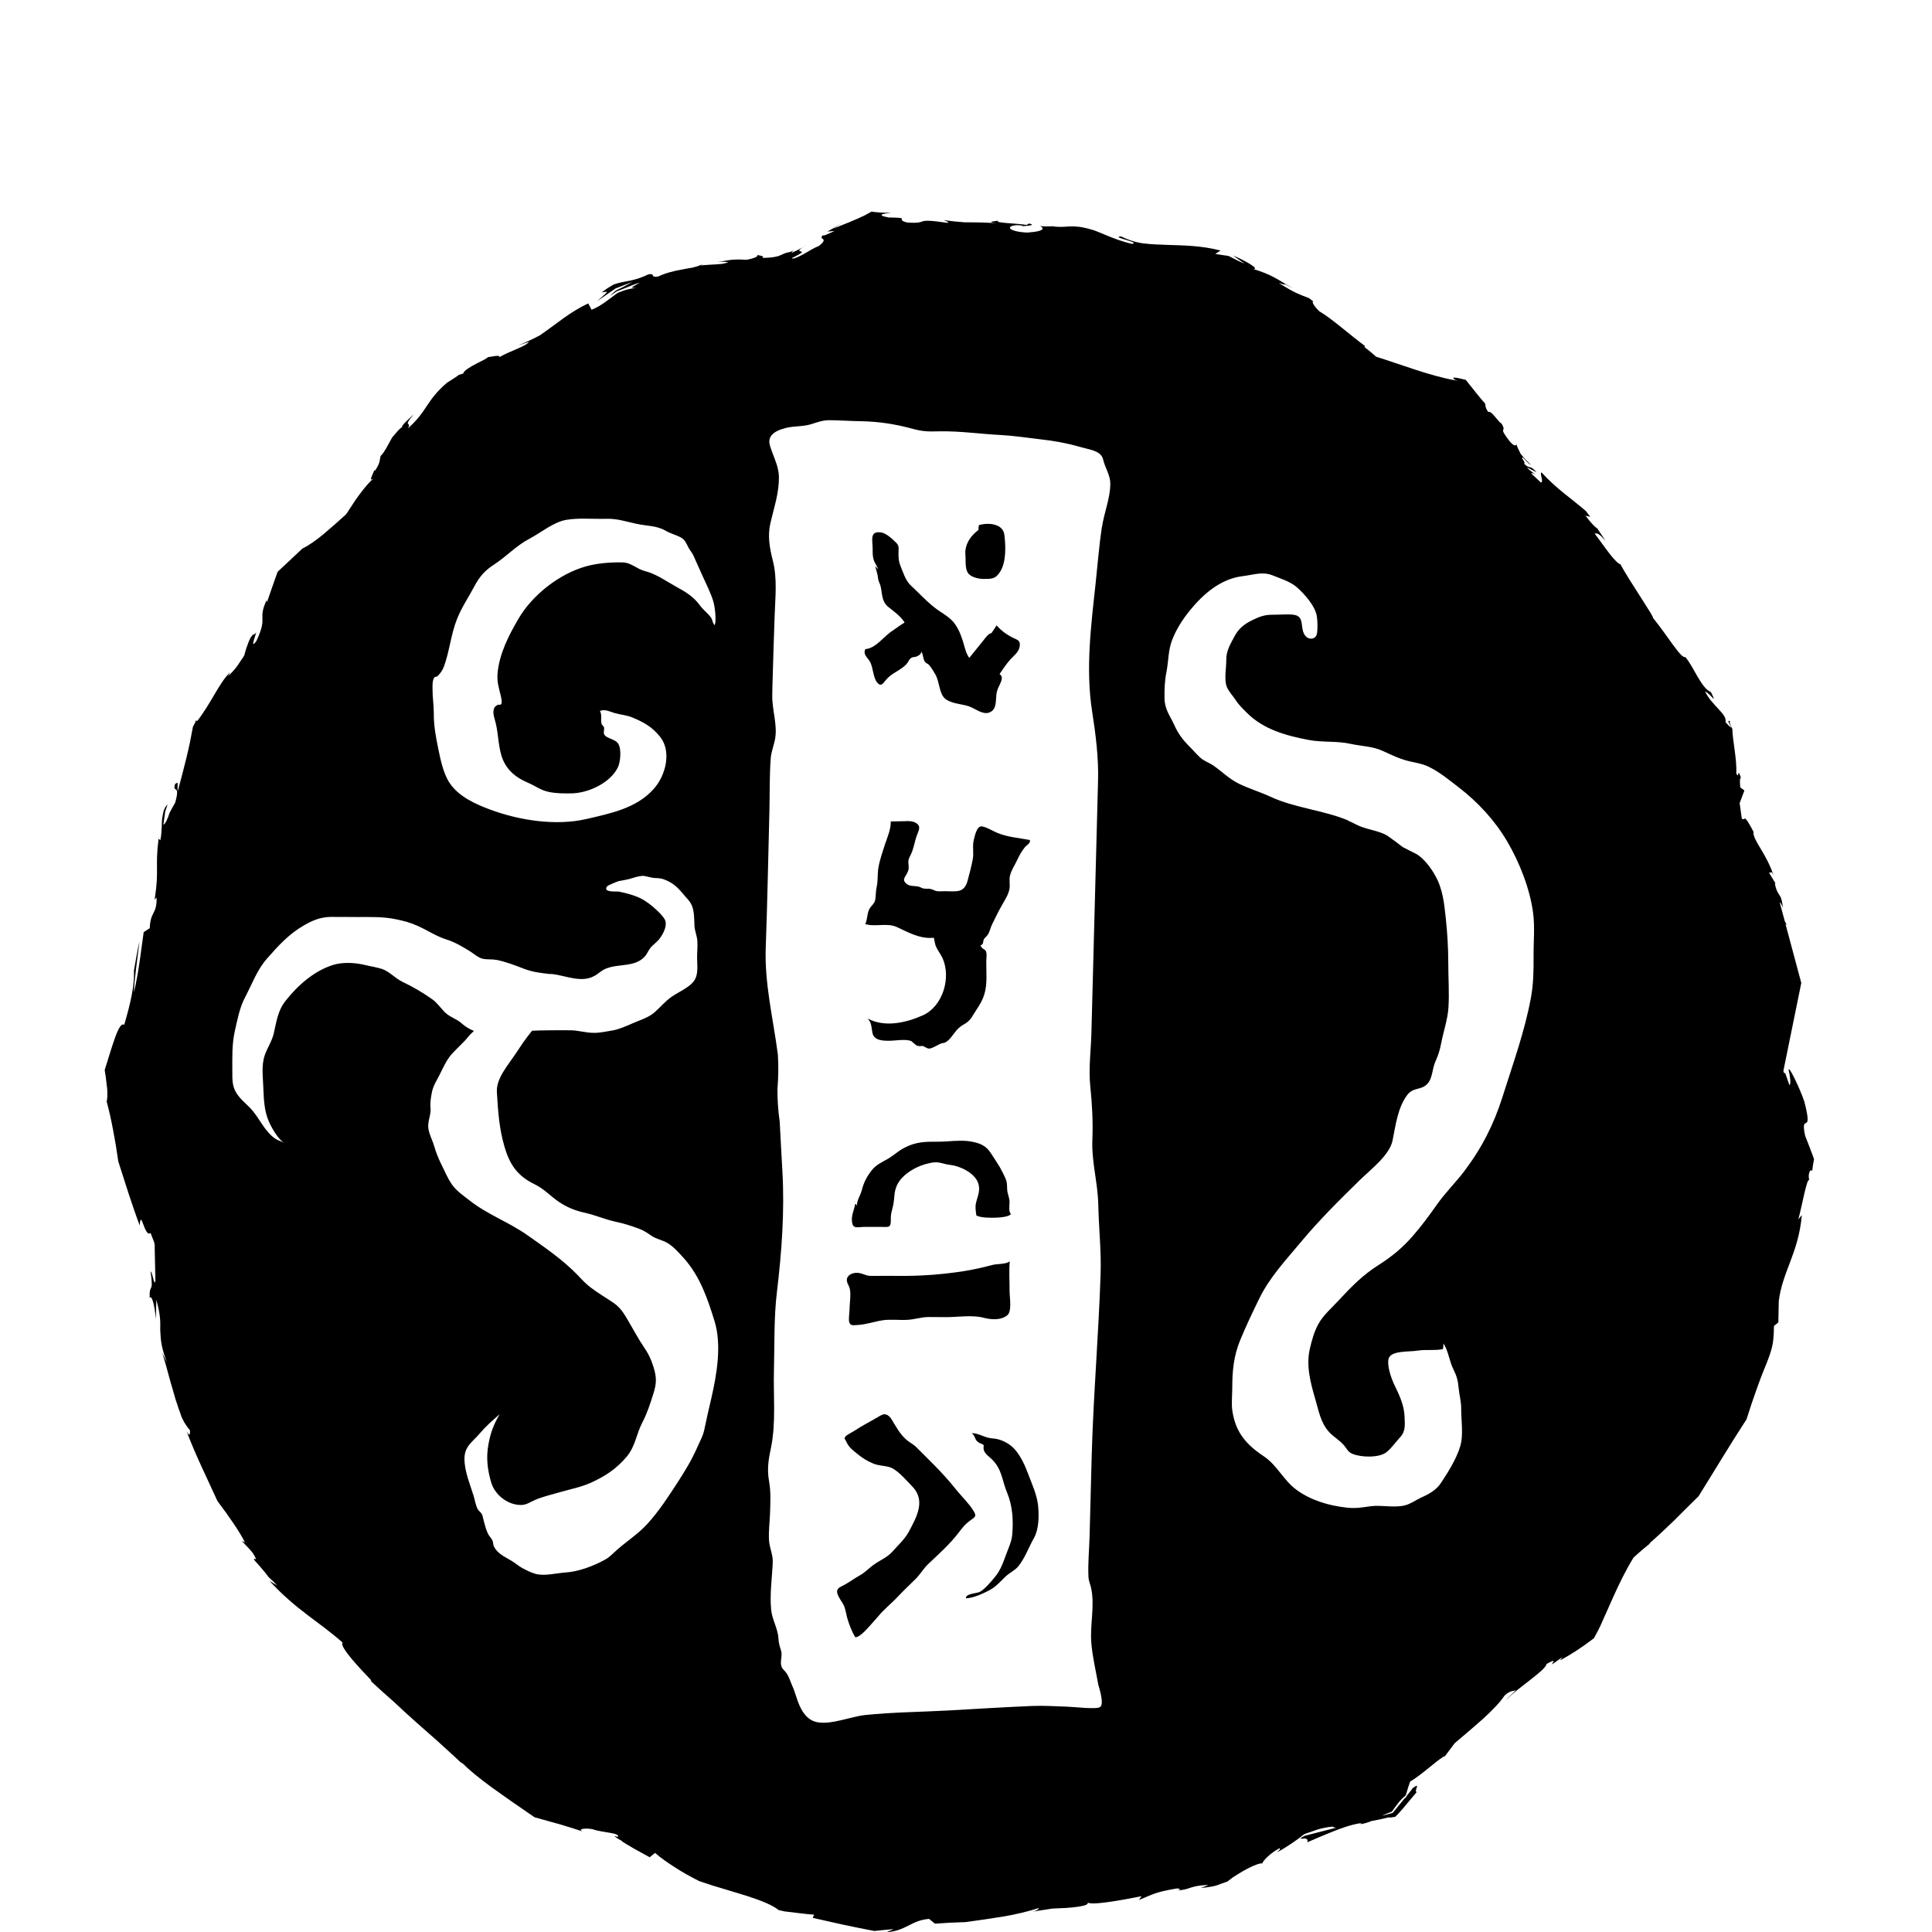<!-- Generated by IcoMoon.io -->
<svg version="1.1" xmlns="http://www.w3.org/2000/svg" width="32" height="32" viewBox="0 0 32 32">
<title>return_to_echoes_of_the_past</title>
<path d="M14.445 3.5c-0.048 0.026-0.093 0.051-0.138 0.075-0.031 0.013-0.061 0.026-0.087 0.040-0.055 0.022-0.106 0.046-0.155 0.066-0.099 0.040-0.189 0.074-0.258 0.108l0.157-0.108c-0.095 0.065-0.176 0.108-0.26 0.154l0.119-0.009c-0.103 0.046-0.185 0.089-0.194 0.070-0.085 0.084 0.116 0.031-0.065 0.178-0.071 0.025-0.167 0.085-0.255 0.136-0.044 0.024-0.088 0.044-0.124 0.059-0.019 0.006-0.033 0.013-0.047 0.014-0.009 0-0.015-0.003-0.021-0.010 0.006-0.001 0.034-0.015 0.052-0.024 0.020-0.011 0.037-0.022 0.052-0.028 0.027-0.015 0.042-0.026 0.052-0.033 0.017-0.017 0.006-0.022-0.009-0.023-0.028-0.007-0.068-0.013 0.105-0.114-0.065 0.043-0.146 0.088-0.25 0.134-0.018 0.001 0.008-0.022 0.033-0.038-0.028 0.011-0.070 0.029-0.077 0.030-0.004-0.001-0.004-0.001-0.007 0-0.004-0.001-0.005 0.001-0.005 0.002-0.009 0.002-0.035 0.006-0.045 0.010-0.029 0.009-0.048 0.020-0.073 0.031-0.050 0.023-0.119 0.049-0.318 0.052 0.040-0.025-0.024-0.040-0.093-0.049 0.044 0.018-0.042 0.058-0.171 0.080-0.299-0.020-0.324 0.028-0.48 0.028l0.178 0.009c-0.028 0.018-0.079 0.029-0.147 0.035-0.070 0.005-0.16 0.009-0.265 0.016-0.008 0.002-0.019 0.005-0.028 0.010-0.007-0.005 0.004-0.014 0.024-0.024-0.078 0.029-0.115 0.041-0.176 0.056-0.059 0.010-0.12 0.020-0.183 0.033-0.125 0.023-0.257 0.053-0.384 0.114-0.15 0.023-0.033-0.060-0.164-0.035-0.127 0.061-0.216 0.085-0.295 0.101-0.039 0.009-0.075 0.014-0.115 0.023-0.020 0.004-0.040 0.010-0.063 0.014-0.012 0.004-0.024 0.005-0.035 0.009-0.022 0.006-0.041 0.013-0.063 0.019-0.020 0.013-0.042 0.026-0.065 0.038-0.013 0.007-0.028 0.017-0.042 0.026-0.029 0.019-0.060 0.043-0.093 0.068 0.118-0.017 0.128-0.036-0.077 0.145l0.307-0.211 0.279-0.108-0.124 0.068c-0.047 0.023-0.069 0.038-0.143 0.070-0.056 0.042-0.075 0.065-0.108 0.094 0.038-0.024 0.079-0.051 0.117-0.077 0.041-0.015 0.081-0.031 0.119-0.045 0.036-0.014 0.067-0.029 0.098-0.040 0.064-0.027 0.121-0.046 0.164-0.058-0.17 0.098-0.157 0.081-0.059 0.091-0.053 0.001-0.104 0.011-0.152 0.023-0.024 0.006-0.050 0.015-0.073 0.024l-0.086 0.033c-0.067 0.050-0.135 0.099-0.206 0.152-0.067 0.048-0.14 0.093-0.225 0.127l-0.054-0.105c-0.3 0.137-0.524 0.337-0.8 0.527-0.089 0.048-0.225 0.114-0.361 0.168l0.18-0.059c-0.052 0.075-0.326 0.156-0.489 0.252-0.001-0.043-0.113-0.006-0.197 0.002 0.019 0.024-0.385 0.174-0.405 0.271l-0.070 0.021-0.063 0.045-0.047 0.030-0.091 0.058c-0.355 0.309-0.309 0.453-0.644 0.754 0.069-0.125-0.1-0.002 0.096-0.234-0.108 0.104-0.21 0.191-0.192 0.213-0.018 0.009-0.043 0.031-0.068 0.058-0.028 0.032-0.062 0.072-0.098 0.114-0.032 0.059-0.068 0.123-0.1 0.182-0.031 0.051-0.060 0.096-0.089 0.122-0.022 0.062 0.002 0.102-0.091 0.241-0.018 0.012-0.019-0.010-0.019-0.010 0.018 0.011-0.122 0.235-0.003 0.136-0.080 0.071-0.159 0.166-0.238 0.272-0.040 0.051-0.077 0.108-0.115 0.166-0.036 0.053-0.071 0.108-0.106 0.162-0.061 0.055-0.124 0.111-0.185 0.166-0.065 0.055-0.129 0.111-0.19 0.164-0.125 0.103-0.245 0.188-0.349 0.238-0.134 0.125-0.279 0.261-0.412 0.386-0.065 0.184-0.125 0.353-0.175 0.5-0.005-0.023-0.018-0.008 0.005-0.059-0.177 0.374 0.020 0.276-0.18 0.702-0.144 0.202 0.051-0.244-0.023-0.114-0.042 0.005-0.072 0.048-0.101 0.117-0.014 0.034-0.028 0.076-0.044 0.119-0.011 0.040-0.032 0.103-0.033 0.117-0.004 0.011-0.027 0.045-0.051 0.079l-0.068 0.101c-0.047 0.063-0.099 0.121-0.154 0.166l0.040-0.066c-0.179 0.167-0.31 0.504-0.552 0.816 0 0-0.001-0.023-0.017-0.014-0.006 0.020-0.021 0.054-0.049 0.101-0.014 0.075-0.031 0.161-0.049 0.255-0.018 0.085-0.038 0.176-0.061 0.269-0.046 0.186-0.097 0.379-0.142 0.547-0.013-0.127 0.026-0.171-0.045-0.12-0.046 0.165 0.094-0.021 0.003 0.307-0.027 0.043-0.054 0.096-0.093 0.169-0.034 0.102-0.067 0.181-0.103 0.197l0.030-0.215 0.040-0.122c-0.012 0.015-0.026 0.028-0.037 0.045-0.010 0.015-0.017 0.036-0.031 0.070-0.004 0.024-0.009 0.046-0.014 0.072l-0.010 0.061c-0.004 0.041-0.003 0.082-0.005 0.122-0.004 0.081-0.008 0.16-0.024 0.225l-0.028-0.028c-0.061 0.474 0.011 0.511-0.063 0.992-0.001 0.006-0.005 0.016-0.007 0.024 0.006-0.010 0.013-0.016 0.019-0.023 0.005-0.005 0.010-0.008 0.016-0.017 0.001 0.012 0.001 0.016 0.002 0.021 0 0.262-0.102 0.205-0.114 0.487l-0.1 0.065c-0.029 0.187-0.080 0.667-0.162 0.997 0.004-0.198 0.063-0.596 0.093-0.843-0.031 0.121-0.062 0.309-0.093 0.484 0.012 0.243-0.055 0.538-0.161 0.898-0.042-0.034-0.093 0.053-0.145 0.194-0.027 0.070-0.053 0.156-0.082 0.245-0.032 0.101-0.064 0.206-0.096 0.309 0.005 0.037 0.012 0.074 0.017 0.11 0.002 0.026 0.005 0.049 0.009 0.073 0.005 0.046 0.012 0.093 0.016 0.136 0.005 0.084 0.003 0.153-0.009 0.204 0.043 0.158 0.078 0.319 0.108 0.48 0.014 0.081 0.028 0.163 0.044 0.246 0.013 0.088 0.026 0.174 0.040 0.264 0.055 0.17 0.11 0.345 0.168 0.524 0.057 0.174 0.118 0.354 0.187 0.538 0.020-0.299 0.079 0.211 0.18 0.124 0.029 0.076 0.049 0.129 0.063 0.164 0.004 0.027 0.008 0.063 0.005 0.068v0.002l0.012 0.552c-0.015 0.134-0.054-0.167-0.079-0.145 0.053 0.39-0.025 0.172-0.016 0.435 0.036-0.060 0.083 0.126 0.103 0.351l0.007-0.321c0.072 0.257 0.067 0.363 0.065 0.5 0.010 0.151 0.005 0.26 0.112 0.54l-0.080-0.161c0.037 0.107 0.085 0.288 0.138 0.482 0.029 0.098 0.058 0.199 0.086 0.297 0.017 0.047 0.033 0.096 0.047 0.142 0.019 0.051 0.037 0.099 0.052 0.145 0.022 0.047 0.027 0.054 0.038 0.077 0.013 0.019 0.023 0.036 0.033 0.052 0.022 0.034 0.046 0.064 0.066 0.087 0.005 0.052-0.002 0.125-0.058 0.012 0.070 0.184 0.153 0.379 0.241 0.571 0.092 0.198 0.185 0.398 0.272 0.589 0.050 0.069 0.098 0.134 0.145 0.197 0.041 0.058 0.081 0.115 0.119 0.171 0.076 0.112 0.142 0.218 0.194 0.32l-0.052-0.028c0.078 0.102 0.171 0.154 0.236 0.304-0.017 0-0.056-0.027-0.024 0.023 0.015 0.018 0.048 0.055 0.089 0.1 0.019 0.023 0.038 0.046 0.061 0.072 0.023 0.029 0.039 0.045 0.079 0.101 0.028 0.026 0.057 0.054 0.084 0.079 0.022 0.022 0.040 0.041 0.058 0.061l-0.127-0.077c0.455 0.492 0.792 0.653 1.212 1.022-0.062 0.064 0.298 0.441 0.478 0.629l-0.016 0.002c0.137 0.131 0.268 0.247 0.395 0.358 0.122 0.116 0.241 0.224 0.358 0.328 0.12 0.105 0.234 0.209 0.356 0.314 0.058 0.055 0.119 0.108 0.18 0.164 0.032 0.028 0.063 0.056 0.094 0.086 0.036 0.033 0.073 0.067 0.108 0.101 0.014 0.007 0.029 0.018 0.045 0.028 0.106 0.109 0.276 0.245 0.478 0.393 0.103 0.072 0.211 0.15 0.323 0.229 0.123 0.086 0.252 0.174 0.381 0.262 0.148 0.041 0.296 0.083 0.438 0.122 0.127 0.038 0.25 0.077 0.363 0.115-0.102-0.043 0.034-0.063 0.159-0.040 0.159 0.060 0.464 0.057 0.417 0.129l-0.056-0.017c0.015 0.017 0.038 0.034 0.065 0.049 0.012 0.007 0.025 0.015 0.040 0.023 0.019 0.006 0.009 0.004 0.016 0.010-0.007 0.001 0.045 0.034 0.082 0.056 0.041 0.024 0.081 0.049 0.124 0.073 0.087 0.047 0.177 0.097 0.258 0.142l0.089-0.072c0.094 0.083 0.206 0.161 0.328 0.238 0.060 0.038 0.121 0.078 0.185 0.113 0.071 0.040 0.142 0.076 0.215 0.115l0.22 0.073c0.066 0.020 0.133 0.039 0.197 0.059 0.131 0.041 0.262 0.080 0.377 0.115 0.234 0.075 0.425 0.152 0.529 0.236 0.027 0.005 0.033 0.005 0.089 0.019 0.080 0.011 0.168 0.021 0.255 0.031 0.083 0.009 0.164 0.020 0.238 0.023l-0.021 0.054c0.182 0.041 0.327 0.074 0.477 0.107 0.075 0.017 0.151 0.032 0.234 0.049 0.093 0.018 0.193 0.038 0.306 0.061 0.065-0.006 0.187-0.020 0.323-0.031l-0.117 0.051c0.328-0.022 0.402-0.196 0.704-0.22l0.096 0.079 0.25-0.016 0.258-0.010 0.32-0.045 0.302-0.047c0.201-0.034 0.399-0.079 0.594-0.142-0.007 0.014-0.022 0.042-0.112 0.061 0.079-0.013 0.203-0.030 0.334-0.051 0.074-0.004 0.149-0.007 0.22-0.010 0.075-0.005 0.148-0.012 0.206-0.021 0.118-0.017 0.189-0.042 0.152-0.080 0.014 0.075 0.592-0.032 0.898-0.094l-0.042 0.063c0.253-0.104 0.258-0.126 0.618-0.19 0.087-0.004 0.081 0.033-0.033 0.033 0.289-0.006 0.215-0.079 0.566-0.093l-0.124 0.052c0.144-0.017 0.211-0.028 0.26-0.044s0.080-0.032 0.182-0.066c0.001-0.001 0.006-0.006 0.010-0.009 0.024-0.018 0.051-0.040 0.080-0.061 0.023-0.015 0.049-0.029 0.075-0.047 0.053-0.033 0.11-0.068 0.166-0.096 0.109-0.056 0.209-0.094 0.241-0.084 0.016-0.048 0.13-0.169 0.285-0.252 0.031 0.004-0.017 0.046-0.040 0.068 0.102-0.055 0.187-0.11 0.262-0.161 0.038-0.028 0.073-0.051 0.108-0.077l0.047-0.037 0.030-0.023c0.015-0.009 0.061-0.026 0.103-0.038 0.041-0.014 0.080-0.029 0.12-0.042 0.080-0.023 0.162-0.041 0.255-0.049 0.012 0.015 0.032 0.019 0.063 0.017-0.224 0.056-0.419 0.108-0.531 0.136-0.023 0.014-0.041 0.025-0.051 0.030-0.017 0.011-0.022 0.012-0.017 0.009 0.011 0.020 0.080-0.004 0.087 0.007 0.014 0.005 0.020 0.010 0.028 0.019 0.004 0.009-0.001 0.025 0 0.040 0 0.003 0.001 0.007 0.002 0.010 0-0.002 0.001-0.007 0.002-0.010 0.016-0.006 0.032-0.013 0.047-0.021 0.036-0.014 0.072-0.031 0.108-0.047 0.074-0.031 0.152-0.063 0.232-0.096 0.159-0.065 0.325-0.123 0.471-0.148 0.015 0.001 0.029 0.001 0.042 0.005l-0.030 0.012c0.070-0.013 0.134-0.033 0.19-0.056 0.048-0.009 0.088-0.017 0.127-0.024 0.044-0.009 0.060-0.013 0.152-0.035 0.017 0.005 0.054 0.001 0.112-0.010 0.033-0.033 0.075-0.077 0.12-0.129 0.026-0.031 0.052-0.062 0.080-0.096 0.055-0.066 0.114-0.135 0.154-0.183-0.052-0.025 0.087-0.181-0.073-0.061 0.019-0.018-0.015 0.029-0.082 0.11-0.013 0.020-0.029 0.042-0.037 0.056 0-0.004 0.001-0.009 0.002-0.014l-0.206 0.252-0.175 0.047c0.036-0.020 0.107-0.048 0.161-0.068 0.019-0.027 0.039-0.054 0.059-0.082 0.017-0.022 0.035-0.047 0.054-0.070 0.032-0.041 0.070-0.079 0.117-0.117 0.024-0.086 0.054-0.179 0.072-0.229 0.201-0.114 0.504-0.408 0.578-0.421 0.051-0.067 0.103-0.139 0.159-0.213 0.076-0.065 0.155-0.133 0.232-0.197 0.083-0.072 0.162-0.142 0.239-0.208 0.151-0.139 0.28-0.27 0.353-0.381 0.099-0.095 0.141-0.073 0.192-0.093-0.057 0.058-0.131 0.116-0.155 0.154 0.192-0.2 0.653-0.486 0.66-0.587 0.303-0.173-0.12 0.168 0.262-0.115l-0.038 0.054c0.102-0.053 0.193-0.109 0.281-0.166 0.043-0.031 0.086-0.059 0.127-0.087 0.052-0.038 0.104-0.075 0.154-0.113l0.063-0.117 0.040-0.080 0.072-0.161c0.047-0.107 0.096-0.213 0.143-0.321 0.095-0.212 0.208-0.447 0.339-0.658 0.092-0.085 0.225-0.201 0.36-0.299-0.057 0.044-0.084 0.067-0.103 0.070 0.139-0.122 0.274-0.25 0.409-0.379l0.199-0.199 0.211-0.208c0.277-0.444 0.51-0.836 0.795-1.275l0.084-0.259 0.084-0.241c0.057-0.162 0.118-0.318 0.182-0.473 0.093-0.243 0.091-0.32 0.101-0.451 0-0.034 0.003-0.074 0.003-0.122l0.073-0.058 0.007-0.353c0.060-0.491 0.328-0.798 0.382-1.425l-0.058 0.070c0.060-0.216 0.143-0.696 0.18-0.648-0.001-0.026-0.025-0.079 0.016-0.161h0.035l0.010-0.080 0.019-0.108-0.042-0.117v0.005l-0.033-0.091-0.072-0.183c-0.089-0.416 0.141 0.033-0.014-0.569-0.074-0.22-0.263-0.611-0.26-0.522 0.023 0.090 0.043 0.235 0.014 0.252l-0.070-0.199c-0.006-0.001-0.015-0.002-0.021-0.003l-0.010-0.033 0.297-1.458-0.262-0.978 0.023 0.019-0.035-0.066-0.084-0.311c0.013 0.006 0.032 0.032 0.052 0.093-0.007-0.092-0.020-0.137-0.037-0.182-0.037-0.063-0.066-0.084-0.093-0.211-0.004-0.024 0.005-0.018 0.017 0l-0.119-0.197c0.034 0.033 0.038-0.060 0.086 0.073-0.127-0.394-0.336-0.576-0.344-0.742l0.021 0.028c-0.198-0.378-0.142-0.199-0.208-0.246l-0.003-0.010-0.035-0.248 0.079-0.211-0.068-0.049c-0.006-0.057-0.015-0.173 0.012-0.155-0.070-0.211-0.023 0.040-0.079-0.080 0.014-0.221-0.061-0.537-0.065-0.735-0.032-0.056-0.051-0.102-0.038-0.127-0.102-0.057 0.138 0.248-0.075 0.016 0.033-0.134-0.222-0.27-0.339-0.508 0.092 0.032 0.213 0.247 0.098 0.010-0.167-0.071-0.282-0.418-0.426-0.582-0.067 0.036-0.303-0.367-0.536-0.65 0.034 0.004-0.372-0.582-0.536-0.882l0.014 0.002c-0.098-0.013-0.284-0.31-0.442-0.513 0.042-0.016 0.084 0.011 0.178 0.115l-0.134-0.201c-0.052-0.033-0.103-0.090-0.197-0.213l0.080 0.021-0.072-0.096-0.098-0.082-0.086-0.070c-0.057-0.046-0.119-0.095-0.18-0.143-0.122-0.1-0.247-0.208-0.372-0.346-0.036 0.017 0.043 0.159-0.010 0.168l-0.162-0.152c0.018-0.007 0.045-0.002 0.093 0.031-0.031-0.023-0.115-0.071-0.162-0.131l0.161 0.084c-0.125-0.142-0.1-0.038-0.208-0.143 0.031-0.027-0.060-0.096-0.023-0.105 0.031 0.023 0.085 0.1 0.138 0.127-0.060-0.058-0.137-0.139-0.173-0.187-0.026-0.051-0.063-0.126-0.068-0.157-0.011 0.027-0.044 0.036-0.122-0.061-0.195-0.254-0.029-0.118-0.124-0.279-0.069-0.044-0.169-0.224-0.22-0.194-0.056-0.075-0.045-0.104-0.054-0.143-0.033-0.032-0.083-0.093-0.136-0.159-0.063-0.078-0.129-0.162-0.185-0.232-0.195-0.048-0.244-0.050-0.178 0l0.047 0.017c-0.011-0.001-0.022-0.005-0.033-0.007-0.225-0.039-0.449-0.106-0.672-0.178l-0.335-0.112c-0.107-0.036-0.208-0.070-0.313-0.103l-0.089-0.077-0.105-0.084 0.012-0.014c-0.259-0.192-0.552-0.456-0.754-0.574-0.072-0.061-0.147-0.173-0.101-0.164-0.029-0.022-0.056-0.043-0.073-0.056-0.046-0.019-0.084-0.033-0.12-0.047-0.034-0.014-0.067-0.028-0.101-0.044-0.070-0.034-0.15-0.079-0.281-0.161 0.238 0.079-0.063-0.064 0.239 0.091-0.28-0.158-0.331-0.219-0.662-0.323 0.126 0.005-0.182-0.163-0.334-0.222l0.189 0.134c-0.044-0.019-0.087-0.038-0.127-0.058-0.047-0.023-0.093-0.047-0.138-0.070-0.076-0.012-0.148-0.020-0.22-0.033l0.089-0.056c-0.317-0.083-0.612-0.085-0.889-0.094-0.137-0.004-0.27-0.010-0.4-0.026-0.127-0.018-0.247-0.059-0.363-0.115-0.178 0.013 0.343 0.1 0.182 0.124-0.293-0.066-0.581-0.221-0.674-0.238-0.163-0.048-0.259-0.053-0.344-0.051-0.043 0.002-0.081 0.005-0.126 0.007-0.022 0.001-0.047 0.001-0.072 0-0.028-0.001-0.047-0.001-0.096-0.009-0.031 0-0.063 0.002-0.1 0.002-0.032 0-0.067-0.002-0.108-0.005 0.056 0.025 0.108 0.087-0.215 0.107-0.3-0.014-0.369-0.106-0.178-0.122 0.072-0.001 0.107 0.007 0.105 0.016 0.098-0.007 0.224-0.016 0.105-0.044l-0.040 0.024c-0.149-0.028-0.562-0.032-0.463-0.070-0.229 0.020-0.101 0.037 0.068 0.052-0.249-0.028-0.439-0.024-0.634-0.026-0.092-0.006-0.218-0.018-0.351-0.038 0.062 0.019 0.118 0.052 0.056 0.045-0.579-0.083-0.259 0.021-0.653-0.003-0.22-0.056 0.087-0.079-0.311-0.084-0.24-0.047-0.046-0.067 0.051-0.079-0.043 0.001-0.086 0.001-0.127 0l-0.089-0.005c-0.035-0.004-0.069-0.006-0.103-0.010h-0.002zM13.759 6.96c0.172 0.003 0.343 0.014 0.513 0.017 0.285 0.006 0.539 0.045 0.805 0.115 0.092 0.025 0.176 0.046 0.274 0.052 0.073 0.004 0.146 0.001 0.218 0 0.346-0.005 0.665 0.044 1.006 0.061 0.213 0.011 0.435 0.046 0.646 0.070 0.23 0.025 0.443 0.063 0.655 0.124 0.102 0.030 0.241 0.051 0.32 0.105 0.079 0.052 0.073 0.119 0.1 0.189 0.042 0.111 0.097 0.211 0.094 0.327-0.002 0.237-0.104 0.476-0.138 0.711l-0.002-0.002c-0.045 0.309-0.070 0.621-0.103 0.931-0.076 0.705-0.168 1.414-0.058 2.124 0.060 0.38 0.109 0.775 0.098 1.154-0.037 1.391-0.073 2.781-0.11 4.172-0.008 0.29-0.048 0.588-0.019 0.877 0.031 0.3 0.047 0.592 0.035 0.892-0.015 0.364 0.091 0.713 0.098 1.076 0.008 0.383 0.052 0.775 0.038 1.156-0.033 1-0.119 1.997-0.147 2.997-0.012 0.446-0.024 0.89-0.035 1.336-0.006 0.222-0.029 0.448-0.019 0.669 0.002 0.068 0.031 0.127 0.045 0.192 0.063 0.296-0.023 0.612 0.003 0.91 0.019 0.231 0.075 0.46 0.115 0.688 0.007 0.033 0.107 0.323 0.028 0.372-0.064 0.042-0.446-0.006-0.54-0.007-0.191-0.007-0.39-0.019-0.58-0.012-0.466 0.020-0.93 0.048-1.395 0.075-0.457 0.025-0.92 0.028-1.373 0.075-0.227 0.023-0.565 0.165-0.795 0.119-0.289-0.057-0.334-0.433-0.407-0.587-0.037-0.079-0.052-0.154-0.105-0.229-0.031-0.044-0.068-0.064-0.082-0.113-0.025-0.083 0.021-0.171-0.005-0.257-0.024-0.078-0.039-0.119-0.044-0.203-0.008-0.16-0.105-0.312-0.12-0.471-0.026-0.256 0.015-0.528 0.026-0.786 0.006-0.128-0.052-0.235-0.061-0.36-0.011-0.149 0.011-0.302 0.016-0.451 0.006-0.182 0.016-0.36-0.017-0.541-0.035-0.199-0.007-0.363 0.035-0.559 0.083-0.414 0.035-0.859 0.047-1.278 0.011-0.429-0.002-0.861 0.049-1.289 0.079-0.66 0.129-1.333 0.091-1.998-0.017-0.277-0.029-0.554-0.045-0.829-0.026-0.18-0.038-0.359-0.037-0.54 0.016-0.188 0.019-0.378 0.007-0.566-0.077-0.594-0.223-1.174-0.201-1.773 0.028-0.756 0.041-1.513 0.061-2.27 0.007-0.284-0-0.572 0.021-0.856 0.007-0.117 0.056-0.228 0.075-0.342 0.037-0.232-0.054-0.475-0.049-0.711 0.001-0.097 0.003-0.195 0.007-0.292 0.008-0.347 0.022-0.69 0.033-1.037 0.010-0.298 0.045-0.603-0.030-0.899-0.054-0.216-0.090-0.409-0.040-0.627 0.061-0.261 0.145-0.502 0.14-0.768-0.001-0.037-0.006-0.072-0.012-0.106-0.027-0.136-0.092-0.26-0.134-0.4-0.048-0.149 0.043-0.244 0.262-0.299 0.143-0.035 0.286-0.019 0.428-0.065 0.11-0.035 0.184-0.065 0.313-0.063zM9.702 8.591c0.112 0 0.226 0.005 0.33 0.002 0.192-0.007 0.331 0.046 0.517 0.084 0.179 0.039 0.322 0.024 0.482 0.117 0.077 0.044 0.166 0.066 0.241 0.105s0.095 0.101 0.134 0.176c0.020 0.038 0.058 0.081 0.075 0.117 0.048 0.112 0.104 0.229 0.155 0.346 0.062 0.138 0.138 0.285 0.18 0.428 0.026 0.092 0.051 0.3 0.023 0.388-0.037-0.024-0.035-0.088-0.063-0.126-0.051-0.069-0.127-0.125-0.18-0.197-0.108-0.149-0.238-0.227-0.398-0.314-0.162-0.090-0.335-0.214-0.513-0.257-0.137-0.034-0.229-0.143-0.377-0.145-0.199-0.004-0.423 0.014-0.611 0.068-0.441 0.127-0.885 0.476-1.114 0.873-0.159 0.273-0.31 0.568-0.341 0.887-0.014 0.143 0.018 0.243 0.051 0.375 0.007 0.030 0.028 0.117 0.009 0.143-0.023 0.027-0.041-0.001-0.065 0.017-0.036 0.027-0.046 0.024-0.059 0.075-0.010 0.034-0.006 0.073 0.003 0.112 0.010 0.041 0.023 0.082 0.031 0.117 0.045 0.188 0.042 0.42 0.117 0.599 0.081 0.192 0.227 0.303 0.417 0.384 0.12 0.051 0.212 0.126 0.346 0.152 0.13 0.027 0.268 0.026 0.4 0.023 0.271-0.014 0.618-0.177 0.742-0.43 0.044-0.091 0.060-0.299 0.009-0.386-0.053-0.092-0.203-0.085-0.238-0.166-0.011-0.024 0.006-0.080 0-0.108-0.007-0.027-0.035-0.035-0.042-0.065-0.018-0.074 0.013-0.136-0.026-0.21 0.083-0.034 0.168 0.013 0.248 0.037 0.098 0.027 0.197 0.033 0.29 0.072 0.192 0.080 0.33 0.158 0.461 0.323 0.19 0.242 0.092 0.64-0.112 0.864-0.286 0.319-0.716 0.402-1.109 0.494-0.509 0.118-1.113 0.024-1.6-0.157-0.242-0.091-0.516-0.213-0.667-0.438-0.104-0.154-0.153-0.392-0.19-0.573-0.041-0.204-0.074-0.374-0.073-0.585 0.001-0.133-0.022-0.262-0.021-0.395 0-0.055-0.005-0.145 0.028-0.192 0.014-0.024 0.039-0.011 0.054-0.024 0.043-0.044 0.083-0.096 0.106-0.159 0.095-0.257 0.116-0.538 0.22-0.795 0.076-0.191 0.195-0.364 0.29-0.545 0.082-0.154 0.174-0.257 0.321-0.351 0.21-0.137 0.37-0.316 0.592-0.431 0.188-0.1 0.392-0.272 0.601-0.309 0.101-0.018 0.213-0.021 0.325-0.021zM16.476 8.691c-0.083-0.023-0.183-0.017-0.262 0.007-0.002 0.012-0.004 0.023-0.007 0.037v0.042c-0.118 0.089-0.203 0.203-0.218 0.348-0.003 0.037 0.004 0.084 0.004 0.122 0 0.074-0.003 0.201 0.051 0.258 0.056 0.060 0.171 0.084 0.25 0.084 0.131-0.001 0.197 0.003 0.274-0.124 0.098-0.157 0.091-0.415 0.068-0.604-0.011-0.095-0.076-0.147-0.159-0.169zM14.585 8.818c-0.187-0.024-0.13 0.139-0.131 0.278 0 0.075-0.001 0.13 0.023 0.194 0.017 0.045 0.055 0.090 0.068 0.14-0.010-0.013-0.023-0.027-0.047-0.054 0.012 0.071 0.037 0.12 0.044 0.192s0.032 0.087 0.045 0.149c0.029 0.122 0.013 0.242 0.124 0.334 0.091 0.074 0.208 0.154 0.272 0.26-0.073 0.043-0.158 0.109-0.196 0.133-0.142 0.087-0.28 0.297-0.454 0.307-0.044 0.093 0.042 0.143 0.079 0.213 0.051 0.098 0.049 0.255 0.115 0.339 0.067 0.081 0.098 0.017 0.149-0.044 0.093-0.112 0.241-0.154 0.339-0.26 0.028-0.029 0.038-0.072 0.070-0.096 0.036-0.029 0.058-0.013 0.098-0.030 0.049-0.020 0.070-0.043 0.079-0.077 0.003 0.007 0.006 0.012 0.009 0.016 0.021 0.046 0.019 0.109 0.049 0.15 0.017 0.024 0.051 0.032 0.066 0.049 0.042 0.050 0.076 0.106 0.108 0.162 0.067 0.118 0.061 0.31 0.155 0.395 0.095 0.085 0.272 0.091 0.388 0.127 0.108 0.034 0.233 0.146 0.344 0.108 0.147-0.049 0.101-0.231 0.131-0.349 0.025-0.106 0.139-0.224 0.044-0.29 0.054-0.081 0.114-0.169 0.178-0.241 0.058-0.064 0.14-0.12 0.155-0.215 0.014-0.098-0.027-0.105-0.101-0.14-0.102-0.049-0.205-0.12-0.281-0.21l-0.084 0.127c-0.057 0.012-0.098 0.078-0.133 0.12-0.079 0.096-0.156 0.195-0.236 0.292-0.027-0.040-0.049-0.083-0.065-0.138-0.045-0.158-0.090-0.326-0.197-0.456-0.080-0.096-0.223-0.167-0.32-0.246-0.141-0.112-0.259-0.242-0.391-0.365-0.082-0.077-0.124-0.215-0.166-0.318-0.031-0.075-0.034-0.134-0.033-0.215 0.001-0.088 0.013-0.119-0.040-0.171-0.064-0.063-0.166-0.161-0.257-0.171zM20.82 9.504c0.084-0.010 0.167-0.010 0.253 0.024 0.132 0.053 0.306 0.107 0.412 0.203 0.126 0.113 0.296 0.305 0.325 0.47 0.013 0.073 0.018 0.232 0 0.304-0.019 0.079-0.119 0.101-0.183 0.033-0.11-0.116 0-0.333-0.203-0.356-0.11-0.013-0.228 0.001-0.339 0-0.145-0.002-0.227 0.033-0.356 0.096-0.119 0.060-0.213 0.133-0.278 0.255-0.067 0.125-0.143 0.25-0.14 0.393 0.002 0.131-0.038 0.323 0.007 0.445 0.026 0.074 0.103 0.154 0.147 0.222 0.053 0.083 0.12 0.146 0.19 0.216 0.274 0.274 0.652 0.377 1.022 0.447 0.231 0.044 0.463 0.013 0.695 0.065 0.19 0.041 0.366 0.038 0.543 0.122 0.143 0.067 0.283 0.133 0.437 0.168 0.105 0.024 0.207 0.039 0.306 0.086 0.182 0.087 0.344 0.222 0.503 0.344 0.317 0.244 0.596 0.545 0.8 0.891 0.209 0.354 0.378 0.789 0.431 1.182 0.033 0.24 0.006 0.49 0.009 0.732 0.001 0.229-0.002 0.452-0.044 0.679-0.102 0.557-0.298 1.095-0.47 1.64-0.142 0.45-0.339 0.844-0.636 1.236-0.142 0.187-0.314 0.356-0.449 0.548-0.129 0.181-0.258 0.36-0.409 0.531-0.163 0.186-0.34 0.334-0.557 0.471-0.262 0.165-0.458 0.365-0.658 0.582-0.116 0.126-0.261 0.25-0.341 0.396-0.070 0.127-0.109 0.269-0.14 0.403-0.069 0.289 0.010 0.573 0.091 0.852 0.055 0.186 0.085 0.38 0.227 0.536 0.074 0.080 0.175 0.136 0.245 0.218 0.049 0.057 0.065 0.113 0.143 0.143 0.138 0.058 0.438 0.069 0.561-0.028 0.087-0.069 0.152-0.169 0.227-0.248 0.095-0.102 0.077-0.213 0.073-0.341-0.006-0.192-0.091-0.366-0.175-0.54-0.045-0.097-0.12-0.305-0.089-0.421 0.039-0.139 0.351-0.109 0.484-0.133 0.135-0.021 0.283 0.003 0.414-0.024 0.011-0.030 0.006-0.064 0.010-0.094 0.086 0.131 0.095 0.291 0.166 0.43 0.057 0.116 0.075 0.189 0.086 0.311 0.011 0.114 0.042 0.215 0.042 0.339-0.001 0.169 0.027 0.356 0.005 0.524-0.030 0.224-0.209 0.508-0.335 0.699-0.082 0.124-0.191 0.186-0.334 0.25-0.087 0.041-0.175 0.106-0.271 0.129-0.176 0.044-0.382-0.010-0.566 0.014-0.144 0.020-0.245 0.040-0.393 0.023-0.3-0.032-0.598-0.122-0.831-0.293-0.221-0.16-0.319-0.407-0.547-0.559-0.289-0.192-0.463-0.395-0.517-0.742-0.020-0.124-0.003-0.259-0.003-0.384 0-0.28 0.022-0.533 0.133-0.8 0.094-0.229 0.202-0.454 0.311-0.678 0.172-0.355 0.435-0.634 0.693-0.943 0.303-0.364 0.643-0.701 0.987-1.037 0.174-0.169 0.48-0.401 0.531-0.644 0.051-0.252 0.084-0.537 0.239-0.749 0.102-0.141 0.232-0.078 0.337-0.189 0.089-0.094 0.080-0.255 0.133-0.368 0.050-0.112 0.075-0.193 0.098-0.313 0.037-0.192 0.107-0.389 0.119-0.585 0.015-0.241-0.003-0.491-0.003-0.732 0-0.259-0.015-0.499-0.042-0.754-0.027-0.25-0.051-0.483-0.176-0.702-0.070-0.125-0.178-0.27-0.3-0.348-0.079-0.039-0.158-0.081-0.238-0.122-0.083-0.066-0.17-0.129-0.257-0.19-0.155-0.089-0.351-0.098-0.512-0.182-0.042-0.023-0.085-0.044-0.129-0.061v-0.005c-0.415-0.174-0.88-0.205-1.292-0.395-0.17-0.079-0.349-0.132-0.517-0.213-0.159-0.076-0.284-0.203-0.426-0.302-0.070-0.049-0.151-0.072-0.215-0.129-0.061-0.054-0.112-0.117-0.169-0.173-0.117-0.115-0.2-0.224-0.265-0.37-0.075-0.164-0.16-0.259-0.162-0.447-0.002-0.154 0.003-0.288 0.033-0.437 0.035-0.178 0.026-0.351 0.093-0.524 0.068-0.177 0.171-0.338 0.29-0.485 0.221-0.273 0.506-0.523 0.864-0.571 0.086-0.010 0.17-0.030 0.253-0.040zM15.009 13.601c-0.066 0-0.149 0.005-0.255 0.005 0.002 0.131-0.054 0.255-0.096 0.379-0.040 0.124-0.086 0.254-0.108 0.382-0.020 0.112-0.005 0.221-0.031 0.332-0.017 0.072-0.009 0.143-0.024 0.211-0.014 0.058-0.055 0.084-0.084 0.127-0.055 0.083-0.037 0.181-0.080 0.269 0.175 0.052 0.359-0.029 0.531 0.052 0.145 0.068 0.31 0.156 0.47 0.173 0.044 0.006 0.090 0.005 0.136 0.002 0.011 0.048 0.017 0.099 0.031 0.136 0.031 0.073 0.082 0.134 0.114 0.204 0.144 0.327 0 0.799-0.33 0.945-0.279 0.123-0.628 0.204-0.912 0.052 0.072 0.078 0.060 0.149 0.080 0.241 0.027 0.125 0.176 0.128 0.281 0.127 0.105 0 0.268-0.034 0.363 0.007 0.029 0.024 0.057 0.048 0.086 0.072 0.029 0.010 0.059 0.014 0.087 0.007s0.084 0.047 0.122 0.044c0.053-0.003 0.129-0.055 0.176-0.075 0.069-0.032 0.066-0.001 0.136-0.058 0.070-0.062 0.114-0.153 0.187-0.215 0.039-0.035 0.066-0.045 0.112-0.075 0.087-0.060 0.11-0.128 0.166-0.211 0.061-0.093 0.103-0.158 0.136-0.264 0.055-0.175 0.030-0.368 0.033-0.554 0-0.051 0.016-0.121-0.010-0.168-0.013-0.021-0.050-0.034-0.066-0.054-0.009-0.012-0.016-0.027-0.021-0.040 0.003 0 0.008 0.001 0.012 0 0.042-0.016 0.029-0.072 0.047-0.1 0.017-0.026 0.041-0.041 0.059-0.068 0.037-0.050 0.046-0.116 0.073-0.171 0.055-0.111 0.109-0.226 0.171-0.332 0.046-0.082 0.104-0.167 0.12-0.267 0.010-0.071-0.009-0.14 0.007-0.211 0.021-0.091 0.078-0.17 0.117-0.255 0.037-0.079 0.075-0.15 0.131-0.218 0.031-0.037 0.095-0.062 0.082-0.119-0.182-0.035-0.376-0.047-0.554-0.124-0.056-0.024-0.195-0.108-0.259-0.101-0.069 0.010-0.1 0.16-0.115 0.218-0.028 0.107 0.003 0.219-0.019 0.33-0.023 0.118-0.054 0.241-0.086 0.356-0.058 0.207-0.19 0.169-0.375 0.169-0.042 0-0.089 0.004-0.129 0-0.042-0.007-0.061-0.026-0.093-0.033-0.043-0.014-0.078-0.004-0.12-0.010-0.038-0.003-0.068-0.029-0.094-0.033-0.072-0.016-0.149 0.001-0.206-0.052-0.082-0.076 0.003-0.112 0.035-0.213 0.020-0.058-0.006-0.117 0.005-0.175 0.011-0.050 0.041-0.088 0.058-0.136 0.033-0.087 0.047-0.181 0.079-0.269 0.034-0.093 0.079-0.159-0.024-0.215-0.038-0.020-0.086-0.026-0.152-0.026zM10.633 14.506c0.073 0.002 0.143 0.034 0.22 0.037 0.079 0.002 0.119 0.008 0.192 0.042 0.166 0.073 0.235 0.187 0.355 0.32 0.109 0.12 0.094 0.286 0.103 0.438 0.006 0.081 0.041 0.156 0.047 0.238 0.007 0.092-0.004 0.189-0.004 0.281 0 0.117 0.024 0.264-0.040 0.368-0.075 0.123-0.263 0.197-0.379 0.278-0.111 0.077-0.191 0.176-0.285 0.259-0.099 0.088-0.243 0.129-0.363 0.182-0.099 0.044-0.236 0.104-0.342 0.12-0.102 0.016-0.204 0.041-0.309 0.038-0.123 0-0.242-0.039-0.365-0.042-0.118-0.003-0.236 0-0.355 0-0.097 0-0.197 0.003-0.295 0.007-0.012 0.015-0.026 0.032-0.033 0.042-0.082 0.101-0.15 0.203-0.222 0.313-0.133 0.205-0.343 0.429-0.328 0.664 0.019 0.316 0.038 0.605 0.127 0.906 0.082 0.28 0.206 0.477 0.494 0.616 0.165 0.079 0.267 0.202 0.414 0.299 0.13 0.086 0.261 0.14 0.421 0.175 0.173 0.038 0.33 0.109 0.503 0.147 0.143 0.030 0.265 0.069 0.4 0.119 0.081 0.031 0.133 0.069 0.204 0.117 0.081 0.054 0.177 0.068 0.26 0.117 0.106 0.062 0.197 0.169 0.274 0.253 0.267 0.299 0.392 0.667 0.507 1.039 0.122 0.393 0.041 0.872-0.052 1.28-0.039 0.168-0.078 0.332-0.112 0.5-0.023 0.123-0.072 0.2-0.122 0.316-0.091 0.205-0.193 0.374-0.318 0.568-0.159 0.243-0.309 0.48-0.51 0.7-0.163 0.179-0.371 0.303-0.545 0.468-0.048 0.045-0.089 0.085-0.149 0.119-0.193 0.108-0.445 0.203-0.667 0.216-0.144 0.010-0.348 0.064-0.492 0.021-0.069-0.020-0.134-0.050-0.196-0.086l-0.002 0.002c-0.047-0.026-0.090-0.055-0.133-0.089-0.123-0.091-0.271-0.129-0.351-0.271-0.018-0.031-0.015-0.073-0.028-0.107-0.017-0.039-0.043-0.058-0.063-0.093-0.043-0.072-0.061-0.161-0.084-0.241-0.009-0.033-0.013-0.074-0.030-0.105-0.018-0.033-0.047-0.046-0.063-0.073-0.037-0.062-0.049-0.15-0.070-0.22-0.061-0.201-0.155-0.414-0.154-0.625 0.001-0.209 0.136-0.276 0.255-0.419 0.105-0.123 0.208-0.211 0.328-0.316-0.098 0.167-0.149 0.299-0.185 0.494-0.042 0.221-0.018 0.422 0.044 0.634 0.061 0.209 0.277 0.379 0.5 0.375 0.082-0.001 0.146-0.047 0.22-0.080 0.127-0.057 0.268-0.087 0.402-0.127 0.174-0.051 0.366-0.087 0.531-0.162 0.234-0.106 0.423-0.229 0.594-0.433 0.143-0.172 0.157-0.373 0.257-0.564 0.082-0.157 0.13-0.309 0.183-0.478 0.053-0.166 0.056-0.268 0.003-0.438-0.041-0.132-0.087-0.229-0.166-0.342-0.083-0.123-0.154-0.256-0.229-0.384-0.079-0.134-0.136-0.248-0.267-0.339-0.128-0.087-0.263-0.165-0.386-0.26-0.073-0.056-0.136-0.122-0.199-0.19-0.25-0.261-0.547-0.463-0.842-0.671-0.297-0.211-0.661-0.343-0.948-0.568-0.12-0.094-0.235-0.168-0.316-0.292-0.062-0.094-0.102-0.193-0.152-0.293-0.056-0.111-0.096-0.21-0.131-0.33-0.028-0.096-0.089-0.206-0.096-0.304-0.008-0.107 0.048-0.21 0.038-0.32-0.009-0.091 0.006-0.177 0.024-0.267 0.020-0.096 0.071-0.179 0.119-0.269 0.063-0.123 0.12-0.265 0.222-0.372 0.089-0.097 0.187-0.179 0.267-0.281 0.029-0.037 0.059-0.059 0.087-0.087-0.074-0.032-0.142-0.070-0.199-0.122-0.086-0.080-0.194-0.101-0.285-0.19-0.067-0.068-0.126-0.155-0.204-0.211-0.154-0.111-0.33-0.212-0.5-0.293-0.119-0.058-0.21-0.167-0.332-0.21-0.082-0.027-0.175-0.041-0.26-0.061-0.172-0.044-0.383-0.059-0.552-0.007-0.32 0.1-0.589 0.342-0.789 0.596-0.129 0.162-0.149 0.344-0.194 0.536-0.030 0.132-0.107 0.239-0.15 0.365-0.060 0.173-0.028 0.369-0.023 0.547 0.007 0.185 0.016 0.383 0.093 0.554 0.053 0.117 0.149 0.282 0.253 0.355-0.036-0.029-0.091-0.041-0.133-0.065-0.062-0.037-0.114-0.091-0.159-0.147-0.081-0.1-0.143-0.216-0.225-0.318-0.073-0.089-0.166-0.158-0.238-0.248-0.111-0.138-0.105-0.256-0.105-0.419 0-0.225-0.008-0.442 0.042-0.664 0.045-0.194 0.078-0.384 0.171-0.559 0.112-0.212 0.198-0.453 0.358-0.634 0.194-0.22 0.36-0.406 0.615-0.554 0.142-0.082 0.274-0.137 0.438-0.14 0.15-0.001 0.302 0.002 0.452 0.002 0.213 0 0.42-0.007 0.625 0.035 0.142 0.029 0.238 0.053 0.374 0.114 0.157 0.070 0.306 0.172 0.47 0.222 0.141 0.045 0.27 0.12 0.395 0.199 0.062 0.038 0.132 0.104 0.204 0.12 0.070 0.017 0.153 0.006 0.227 0.019 0.16 0.031 0.314 0.092 0.466 0.15 0.145 0.055 0.282 0.069 0.433 0.086v-0.003c0.011 0.001 0.023 0.003 0.035 0.003 0.225 0.027 0.476 0.151 0.693 0.030 0.069-0.038 0.12-0.095 0.194-0.122 0.212-0.086 0.486-0.015 0.65-0.211 0.033-0.041 0.049-0.089 0.082-0.129 0.044-0.056 0.108-0.095 0.152-0.154 0.063-0.082 0.137-0.223 0.086-0.32-0.033-0.061-0.107-0.129-0.15-0.169-0.066-0.062-0.166-0.14-0.257-0.183-0.102-0.050-0.233-0.083-0.344-0.107-0.049-0.009-0.275 0.019-0.206-0.086 0.013-0.019 0.17-0.082 0.194-0.089 0.063-0.013 0.121-0.020 0.183-0.037 0.057-0.016 0.143-0.048 0.199-0.047zM15.821 18.896c-0.091 0.005-0.182 0.014-0.264 0.014-0.228 0-0.383-0.004-0.589 0.107-0.088 0.046-0.166 0.12-0.252 0.171-0.095 0.056-0.193 0.096-0.264 0.18-0.094 0.114-0.145 0.214-0.182 0.358-0.020 0.080-0.088 0.167-0.073 0.252-0.013-0.038-0.022-0.037-0.033-0.033-0.018 0.102-0.066 0.183-0.052 0.292 0.015 0.127 0.094 0.084 0.213 0.084h0.257c0.14 0.001 0.176 0.024 0.173-0.129-0.004-0.098 0.028-0.163 0.044-0.255 0.018-0.106 0.008-0.186 0.051-0.29 0.058-0.142 0.195-0.241 0.33-0.309 0.085-0.042 0.209-0.079 0.3-0.086 0.093-0.007 0.167 0.035 0.257 0.042 0.157 0.017 0.401 0.128 0.463 0.297 0.047 0.13-0.013 0.228-0.037 0.346-0.008 0.032-0.005 0.095 0 0.129 0.012 0.076-0.008 0.065 0.065 0.086 0.088 0.026 0.463 0.033 0.517-0.044-0.043-0.039-0.024-0.137-0.024-0.192 0.001-0.068-0.021-0.109-0.031-0.159-0.016-0.065-0.003-0.131-0.021-0.196-0.012-0.043-0.044-0.104-0.065-0.147-0.050-0.104-0.126-0.21-0.187-0.306-0.082-0.133-0.185-0.174-0.335-0.201-0.080-0.015-0.169-0.015-0.26-0.010zM16.723 20.889c-0.035 0.051-0.217 0.044-0.279 0.061-0.167 0.045-0.331 0.081-0.503 0.108-0.335 0.050-0.652 0.075-0.99 0.075-0.173 0-0.344-0.003-0.517 0-0.089 0-0.115-0.029-0.19-0.045-0.074-0.018-0.183 0.001-0.215 0.087v0.002c-0.014 0.064 0.030 0.105 0.045 0.164 0.025 0.101-0.003 0.246-0.003 0.351 0 0.045-0.021 0.169-0.003 0.213 0.024 0.059 0.066 0.043 0.126 0.042 0.141-0.006 0.287-0.058 0.426-0.079 0.135-0.020 0.269-0 0.403-0.007 0.119-0.005 0.23-0.044 0.349-0.047 0.101 0 0.202 0.002 0.302 0.002 0.19 0 0.429-0.039 0.613 0.009 0.119 0.031 0.284 0.049 0.395-0.038 0.083-0.067 0.040-0.297 0.040-0.396 0-0.166-0.011-0.337 0.002-0.501zM14.657 23.423c-0.032-0-0.066 0.018-0.115 0.047-0.129 0.077-0.263 0.144-0.389 0.227-0.015 0.012-0.13 0.072-0.143 0.089-0.040 0.049-0.017 0.037 0.007 0.091 0.043 0.097 0.102 0.137 0.182 0.203 0.086 0.069 0.167 0.122 0.265 0.161 0.092 0.037 0.178 0.034 0.265 0.058 0.129 0.035 0.275 0.214 0.367 0.306 0.244 0.238 0.095 0.506-0.042 0.763-0.067 0.126-0.183 0.23-0.278 0.337-0.092 0.101-0.219 0.144-0.325 0.227-0.074 0.057-0.13 0.117-0.21 0.161-0.107 0.060-0.194 0.13-0.3 0.18-0.107 0.050-0.086 0.111-0.033 0.203 0.031 0.055 0.057 0.083 0.079 0.14 0.023 0.065 0.031 0.137 0.052 0.204 0.031 0.099 0.070 0.205 0.126 0.297 0.056 0.010 0.17-0.108 0.204-0.147 0.056-0.063 0.118-0.128 0.173-0.194 0.1-0.123 0.227-0.22 0.335-0.337 0.092-0.097 0.189-0.189 0.285-0.283 0.081-0.080 0.135-0.179 0.216-0.255 0.164-0.154 0.35-0.321 0.489-0.501 0.069-0.090 0.111-0.149 0.203-0.216 0.081-0.058 0.11-0.068 0.056-0.157-0.069-0.117-0.195-0.237-0.281-0.344-0.113-0.142-0.244-0.289-0.374-0.419-0.099-0.098-0.199-0.202-0.299-0.299-0.042-0.041-0.094-0.067-0.14-0.103-0.126-0.1-0.192-0.236-0.278-0.375-0.038-0.043-0.066-0.061-0.098-0.061zM16.094 23.738c0.055 0.037 0.050 0.095 0.089 0.133 0.060 0.056 0.115 0.038 0.11 0.082-0.020 0.111 0.081 0.159 0.147 0.229 0.159 0.163 0.156 0.339 0.238 0.534 0.094 0.227 0.109 0.461 0.087 0.709-0.010 0.115-0.070 0.234-0.108 0.342-0.041 0.118-0.092 0.249-0.171 0.344-0.062 0.077-0.168 0.204-0.252 0.253-0.051 0.030-0.236 0.026-0.236 0.107 0.116 0.006 0.329-0.095 0.424-0.152 0.091-0.055 0.156-0.133 0.232-0.206 0.067-0.063 0.156-0.101 0.213-0.171 0.114-0.142 0.17-0.312 0.259-0.468 0.082-0.147 0.085-0.366 0.068-0.538-0.020-0.182-0.101-0.353-0.164-0.522-0.054-0.145-0.128-0.308-0.234-0.421-0.088-0.093-0.226-0.161-0.353-0.168-0.12-0.003-0.232-0.090-0.349-0.087z"></path>
</svg>
